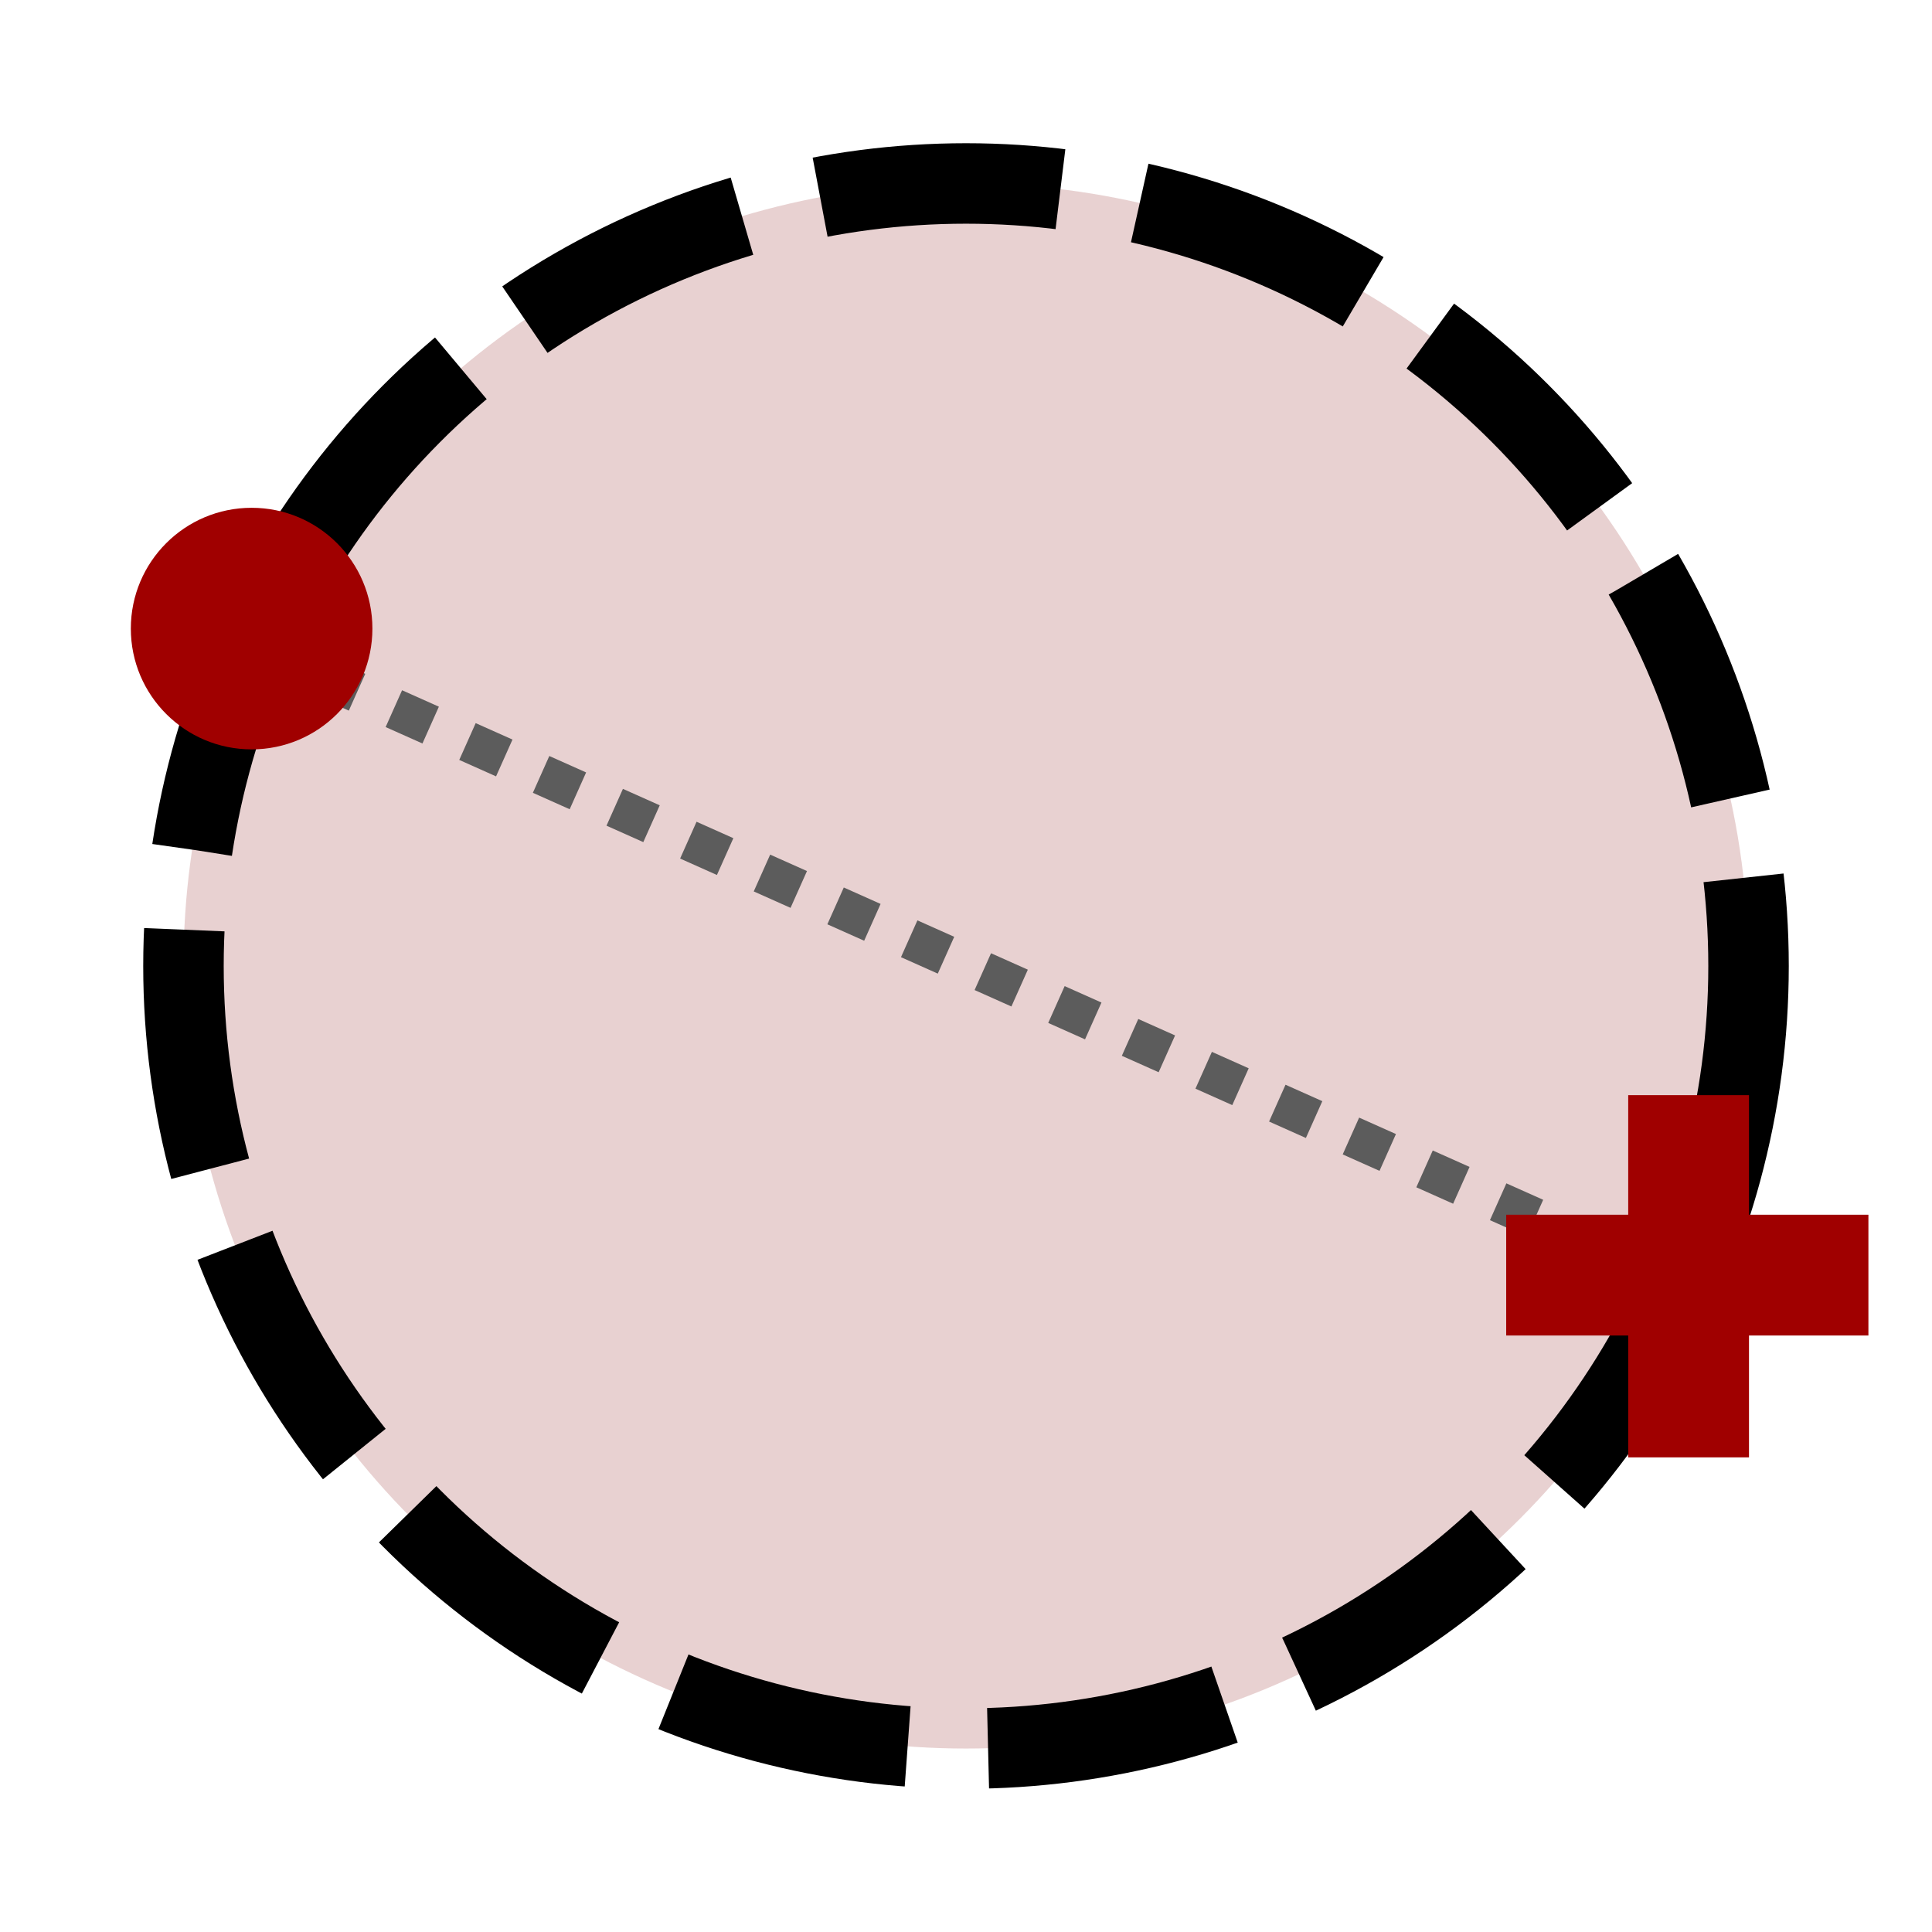 <?xml version="1.0" encoding="UTF-8" standalone="no"?>
<!-- Created with Inkscape (http://www.inkscape.org/) -->

<svg
   xmlns:osb="http://www.openswatchbook.org/uri/2009/osb"
   xmlns:dc="http://purl.org/dc/elements/1.1/"
   xmlns:cc="http://creativecommons.org/ns#"
   xmlns:rdf="http://www.w3.org/1999/02/22-rdf-syntax-ns#"
   xmlns:svg="http://www.w3.org/2000/svg"
   xmlns="http://www.w3.org/2000/svg"
   xmlns:sodipodi="http://sodipodi.sourceforge.net/DTD/sodipodi-0.dtd"
   xmlns:inkscape="http://www.inkscape.org/namespaces/inkscape"
   width="48"
   height="48"
   viewBox="0 0 12.7 12.7"
   version="1.1"
   id="svg8"
   inkscape:version="0.92.2 (5c3e80d, 2017-08-06)"
   sodipodi:docname="circle_d.svg"
   inkscape:export-filename="C:\Users\hretaure\wks\wvb\ict\icons\circle_d.png"
   inkscape:export-xdpi="96"
   inkscape:export-ydpi="96">
  <defs
     id="defs2">
    <linearGradient
       id="linearGradient5968"
       osb:paint="solid">
      <stop
         style="stop-color:#000000;stop-opacity:1;"
         offset="0"
         id="stop5966" />
    </linearGradient>
    <linearGradient
       id="linearGradient4512"
       osb:paint="solid">
      <stop
         style="stop-color:#000000;stop-opacity:1;"
         offset="0"
         id="stop4510" />
    </linearGradient>
  </defs>
  <sodipodi:namedview
     id="base"
     pagecolor="#ffffff"
     bordercolor="#666666"
     borderopacity="1.0"
     inkscape:pageopacity="0.0"
     inkscape:pageshadow="2"
     inkscape:zoom="15.839192"
     inkscape:cx="13.049978"
     inkscape:cy="23.982015"
     inkscape:document-units="px"
     inkscape:current-layer="layer1"
     showgrid="false"
     inkscape:window-width="1920"
     inkscape:window-height="1057"
     inkscape:window-x="-8"
     inkscape:window-y="-8"
     inkscape:window-maximized="1"
     units="px"
     inkscape:pagecheckerboard="true"
     inkscape:snap-bbox="false"
     inkscape:snap-global="false"
     borderlayer="true"
     showborder="true" />
  <g
     inkscape:label="Calque 1"
     inkscape:groupmode="layer"
     id="layer1"
     transform="translate(0,-284.3)">
    <circle
       style="fill:#c08080;stroke:#000000;stroke-width:0.529;stroke-miterlimit:4;stroke-dasharray:1.587,0.529;stroke-dashoffset:0;stroke-opacity:1;fill-opacity:0.361"
       id="path821"
       cx="6.35"
       cy="290.65"
       r="5.144" />
    <path
       style="fill:none;stroke:#5c5c5c;stroke-width:0.265;stroke-linecap:butt;stroke-linejoin:miter;stroke-opacity:1;stroke-miterlimit:4;stroke-dasharray:0.265, 0.265;stroke-dashoffset:0"
       d="M 11.058,292.74 1.67,288.548 v 0"
       id="path822"
       inkscape:connector-curvature="0" />
    <circle
       id="path3701"
       cx="1.654"
       cy="288.432"
       style="fill:#a00000;fill-opacity:1;stroke-width:0.394;stroke-miterlimit:4;stroke-dasharray:1.574, 0.394;stroke-dashoffset:1.75"
       r="0.794" />
    <g
       transform="translate(-0.153,-1.532)"
       id="g831"
       style="stroke:#a00000;stroke-width:0.794;stroke-miterlimit:4;stroke-dasharray:none;stroke-opacity:1">
      <path
         inkscape:connector-curvature="0"
         id="path6024-0"
         d="m 10.054,294.214 h 2.381"
         style="fill:none;stroke:#a00000;stroke-width:0.794;stroke-linecap:butt;stroke-linejoin:miter;stroke-miterlimit:4;stroke-dasharray:none;stroke-opacity:1" />
      <path
         inkscape:connector-curvature="0"
         id="path6024-7-0"
         d="m 11.253,293.031 v 2.381"
         style="fill:none;stroke:#a00000;stroke-width:0.794;stroke-linecap:butt;stroke-linejoin:miter;stroke-miterlimit:4;stroke-dasharray:none;stroke-opacity:1" />
    </g>
  </g>
</svg>
